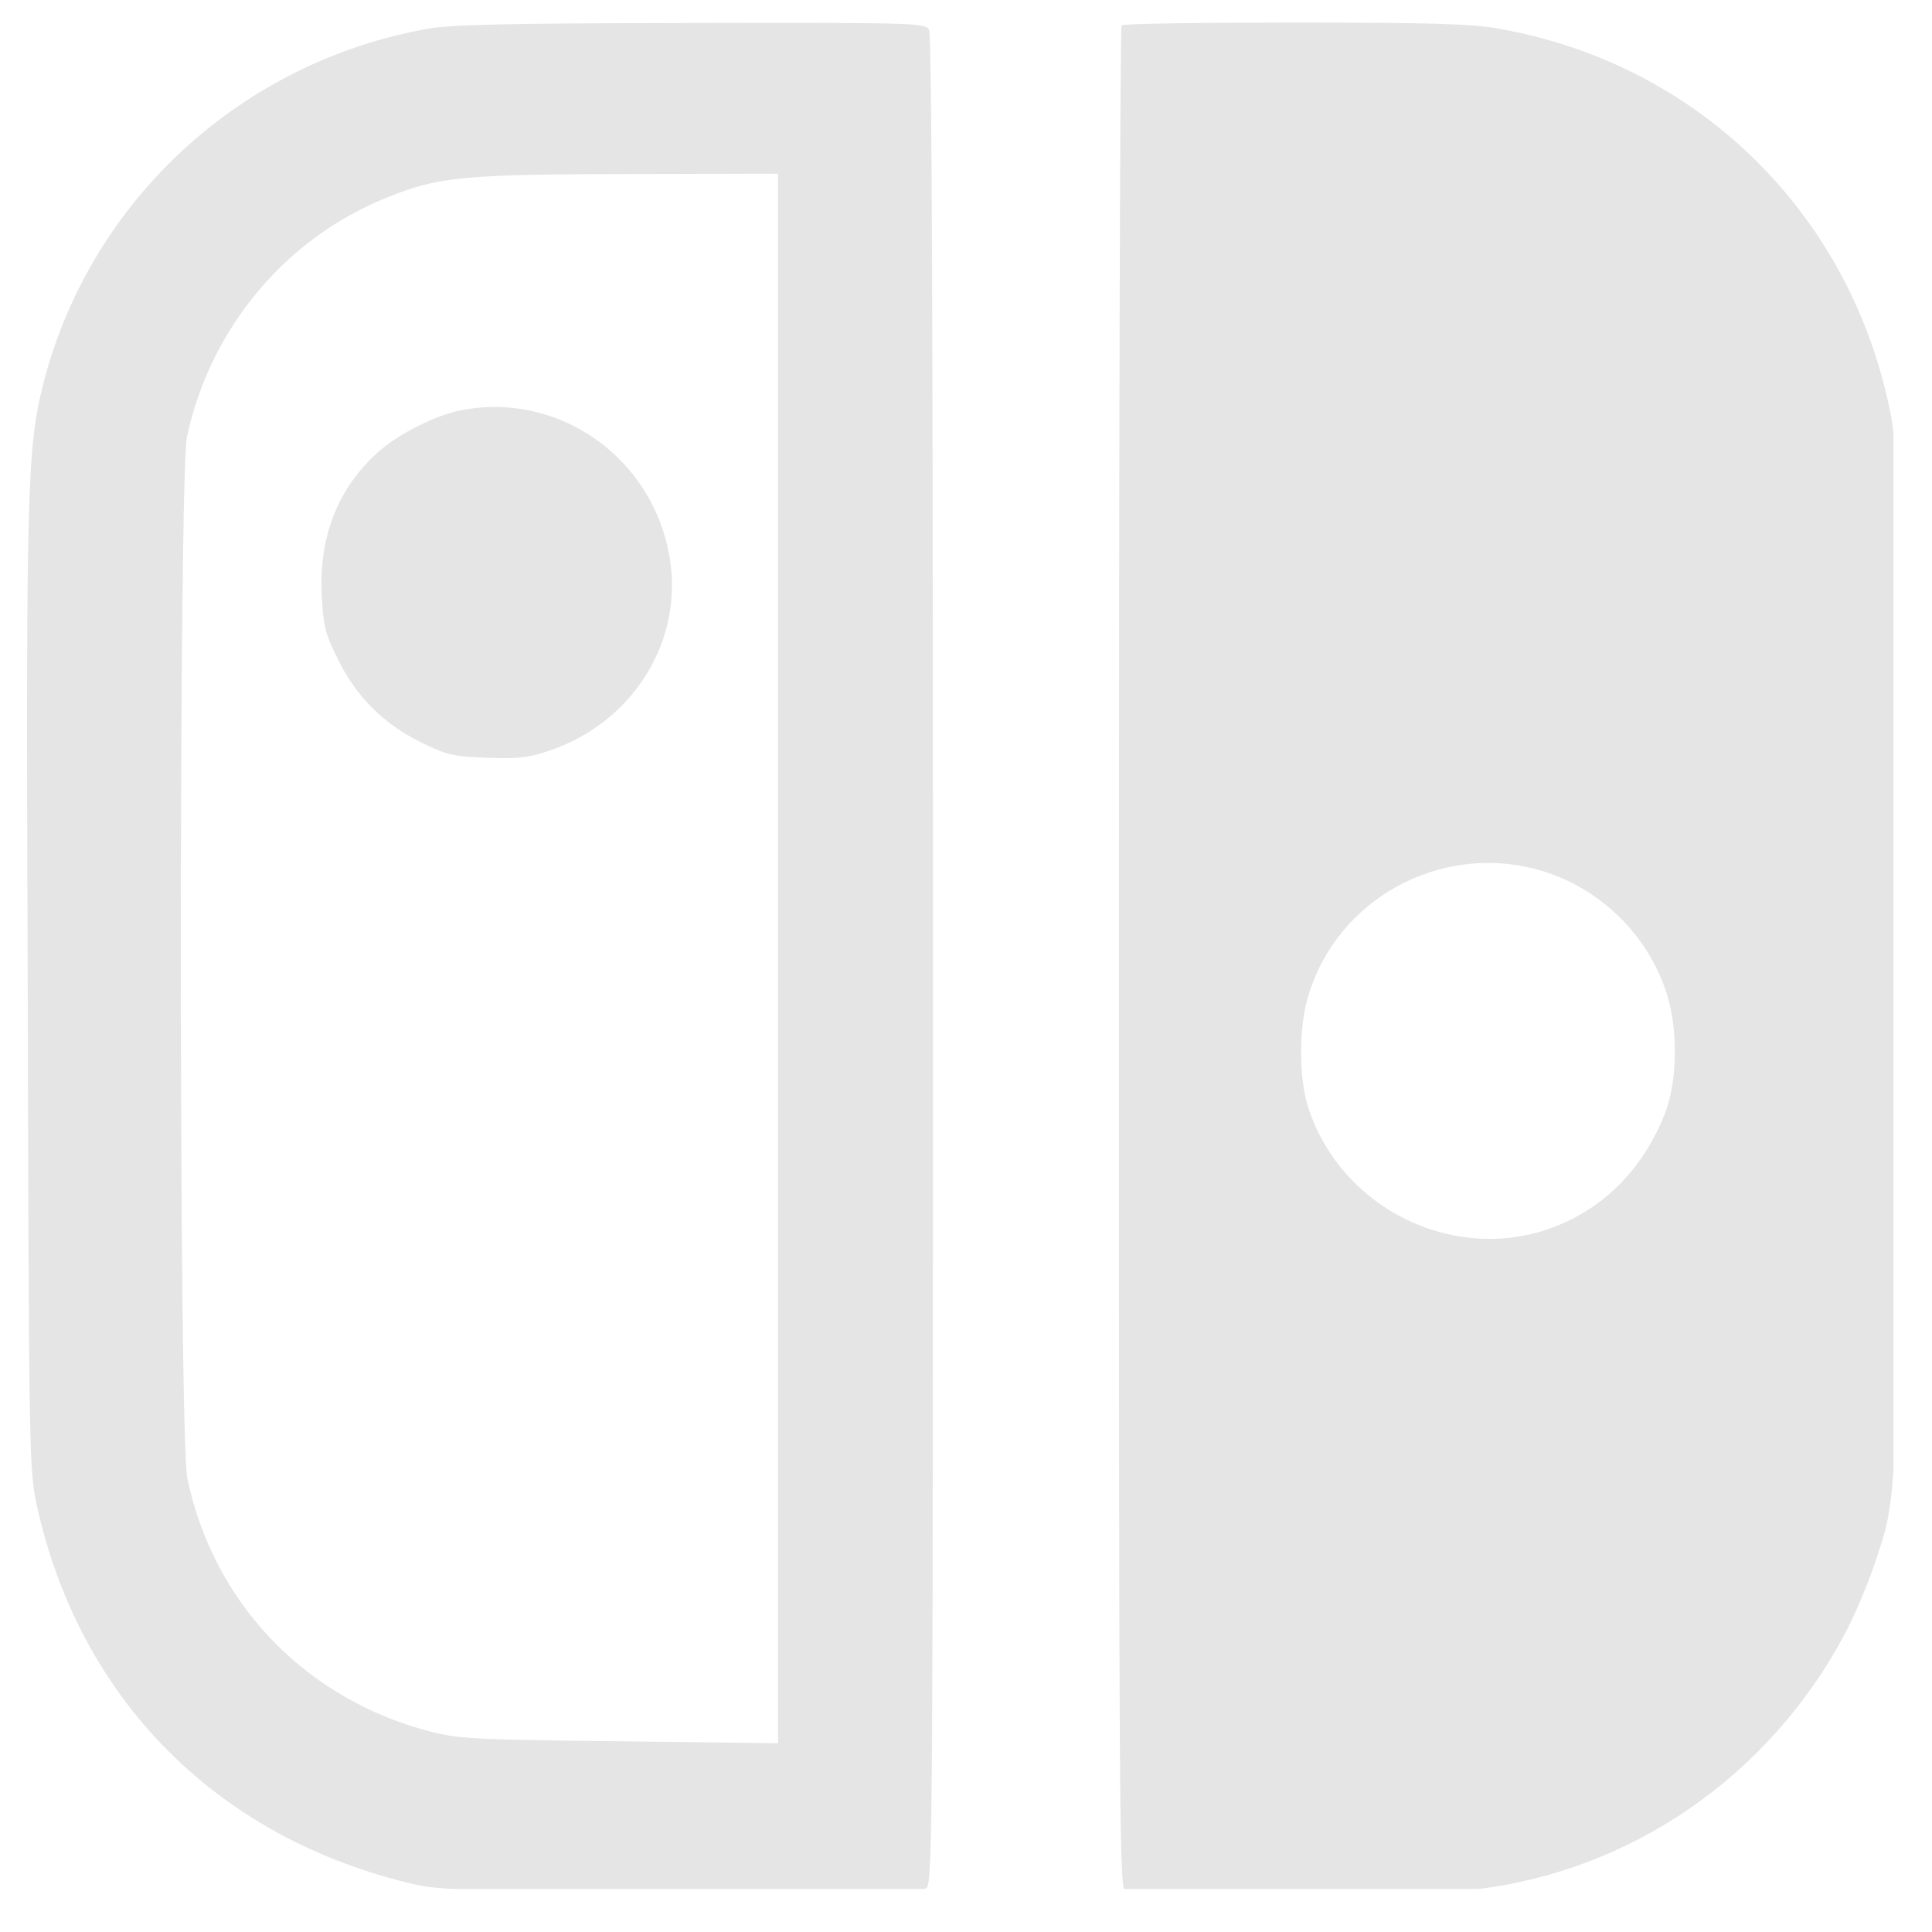 <svg width="28" height="28" viewBox="0 0 28 28" fill="none" xmlns="http://www.w3.org/2000/svg">
<g clip-path="url(#clip0_68_166)">
<path d="M6.195 0.417C3.495 0.9 1.322 2.898 0.637 5.526C0.39 6.474 0.374 7.03 0.402 14.39C0.418 21.149 0.424 21.306 0.536 21.828C1.16 24.641 3.158 26.645 5.999 27.308C6.369 27.392 6.841 27.409 9.878 27.425C13.022 27.448 13.347 27.442 13.431 27.358C13.516 27.274 13.521 26.19 13.521 13.907C13.521 4.801 13.505 0.512 13.465 0.434C13.409 0.333 13.314 0.327 10.024 0.333C7.352 0.338 6.549 0.355 6.195 0.417ZM11.276 13.89V25.264L8.991 25.236C6.886 25.213 6.661 25.202 6.24 25.096C4.432 24.63 3.091 23.237 2.715 21.424C2.591 20.857 2.591 6.89 2.709 6.334C3.046 4.756 4.141 3.448 5.617 2.859C6.358 2.561 6.7 2.528 9.103 2.522L11.276 2.517V13.89Z" fill="#E5E5E6"/>
<path d="M6.678 5.947C6.324 6.014 5.785 6.283 5.499 6.536C4.91 7.047 4.618 7.771 4.663 8.624C4.685 9.068 4.713 9.186 4.893 9.545C5.157 10.09 5.555 10.488 6.1 10.758C6.476 10.943 6.571 10.965 7.06 10.982C7.503 10.999 7.66 10.982 7.958 10.881C9.176 10.471 9.912 9.287 9.704 8.074C9.462 6.631 8.093 5.666 6.678 5.947Z" fill="#E5E5E6"/>
<path d="M16.255 0.366C16.233 0.383 16.216 6.469 16.216 13.89C16.216 26.134 16.222 27.375 16.306 27.409C16.457 27.465 20.814 27.442 21.353 27.386C23.632 27.128 25.642 25.741 26.736 23.681C26.877 23.417 27.062 22.974 27.157 22.698C27.511 21.643 27.5 21.924 27.5 13.857C27.5 7.417 27.489 6.457 27.41 6.048C26.854 3.123 24.626 0.917 21.695 0.411C21.302 0.344 20.696 0.327 18.742 0.327C17.395 0.327 16.272 0.344 16.255 0.366ZM22.251 12.594C23.127 12.824 23.845 13.492 24.137 14.345C24.323 14.873 24.317 15.647 24.132 16.13C23.789 17.017 23.116 17.64 22.251 17.87C20.848 18.235 19.354 17.388 18.944 15.995C18.821 15.569 18.826 14.85 18.967 14.412C19.388 13.037 20.848 12.229 22.251 12.594Z" fill="#E5E5E6"/>
</g>
<defs>
<clipPath id="clip0_68_166">
<rect width="27.049" height="27.049" fill="white" transform="translate(0.392 0.327)"/>
</clipPath>
</defs>
</svg>
